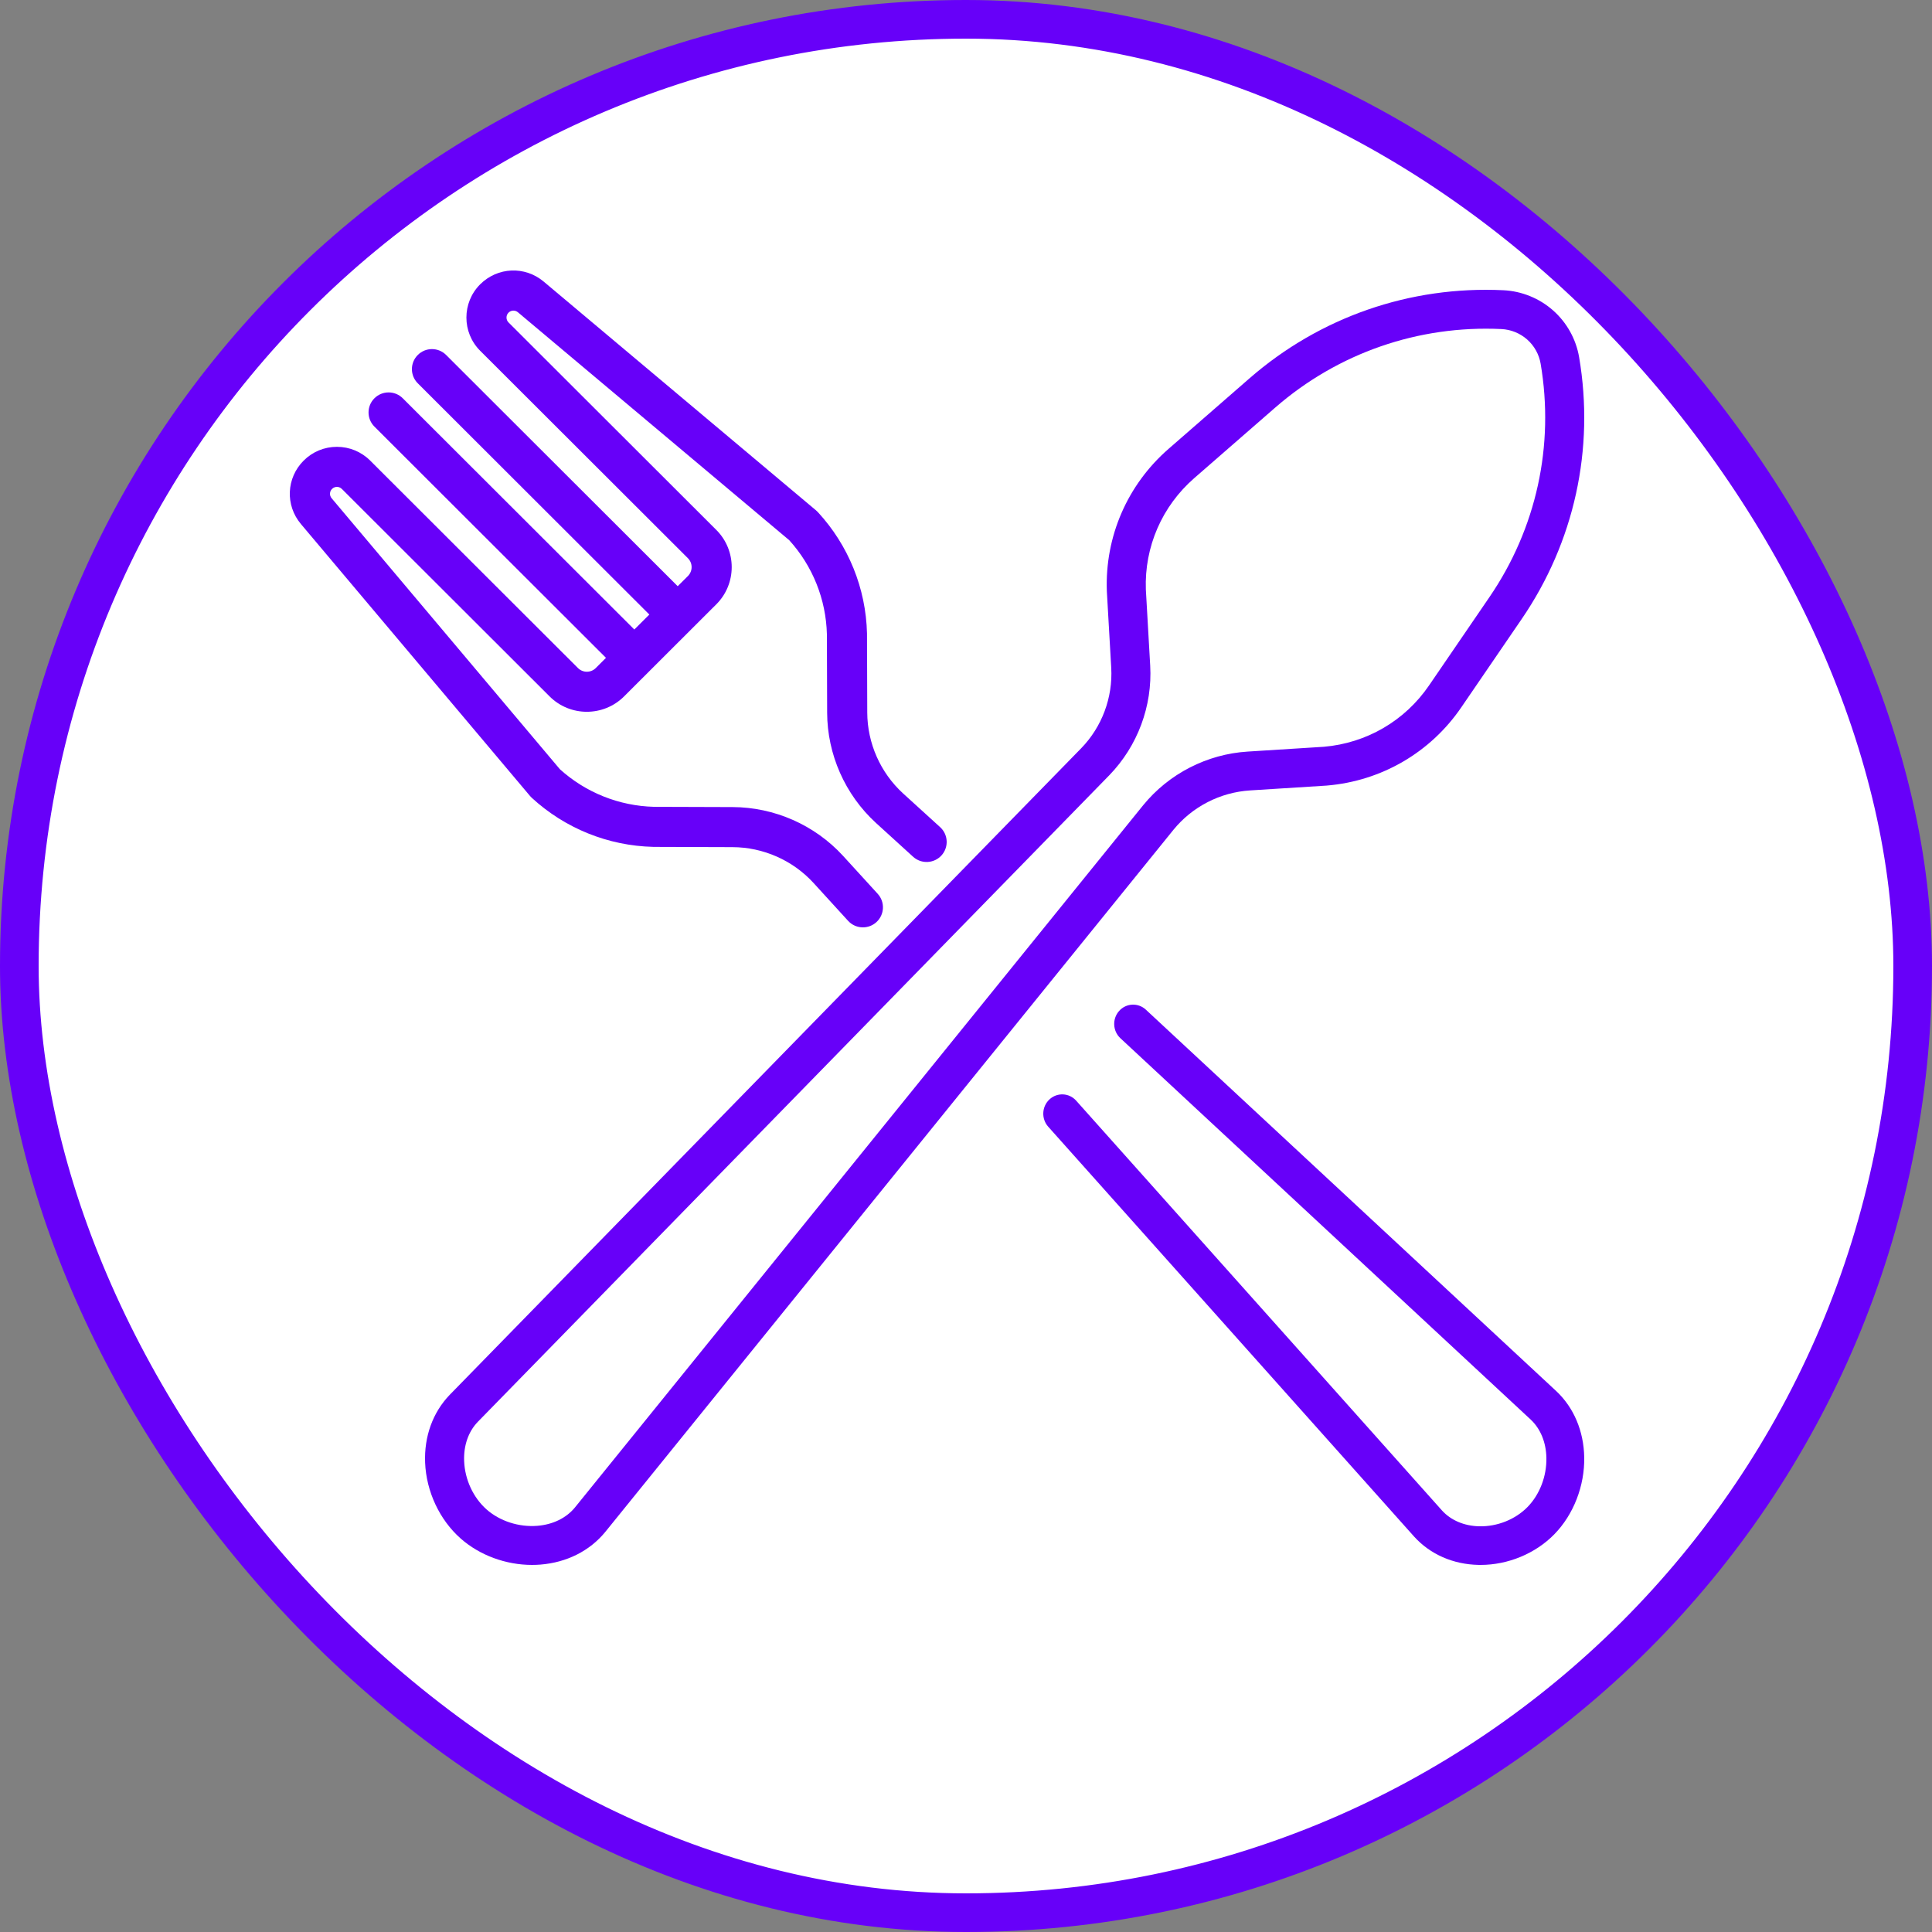 <?xml version="1.0" encoding="UTF-8"?>
<svg width="100px" height="100px" viewBox="0 0 100 100" version="1.1" xmlns="http://www.w3.org/2000/svg" xmlns:xlink="http://www.w3.org/1999/xlink">
    <rect x="0" y="0" width="100" height="100" fill="#808080" stroke="none"/>
    <!-- Generator: Sketch 52.6 (67491) - http://www.bohemiancoding.com/sketch -->
    <title>FOOD</title>
    <desc>Created with Sketch.</desc>
    <g id="Page-1" stroke="none" stroke-width="1" fill="none" fill-rule="evenodd">
        <g id="FOOD">
            <rect id="Rectangle" stroke="#6700F9" stroke-width="2" fill="#FFFFFF" x="1" y="1" width="98" height="98" rx="49"></rect>
            <g id="fork" transform="translate(15, 14)" fill="#6700F9">
                <path d="M49.703,26.912 L53.663,26.662 C53.669,26.661 53.676,26.66 53.684,26.66 C56.505,26.423 59.038,24.949 60.633,22.617 L63.763,18.04 C66.488,14.055 67.544,9.242 66.735,4.488 C66.576,3.554 66.097,2.694 65.386,2.066 C64.675,1.438 63.761,1.067 62.812,1.022 C57.977,0.791 53.311,2.413 49.669,5.587 L45.485,9.233 C43.352,11.09 42.188,13.773 42.29,16.594 C42.291,16.601 42.291,16.608 42.291,16.615 L42.517,20.562 C42.605,22.101 42.039,23.62 40.967,24.725 L8.277,58.196 C7.401,59.105 6.949,60.353 7.004,61.709 C7.065,63.203 7.753,64.669 8.844,65.633 C9.829,66.504 11.184,67 12.539,67 C12.684,67 12.829,66.994 12.973,66.983 C14.331,66.874 15.52,66.278 16.325,65.297 L45.74,28.947 C46.715,27.751 48.16,27.009 49.703,26.912 Z M44.169,27.68 L14.758,64.027 C14.308,64.575 13.617,64.912 12.812,64.976 C11.854,65.052 10.872,64.734 10.184,64.127 C9.496,63.518 9.062,62.585 9.024,61.628 C8.991,60.824 9.243,60.1 9.73,59.595 L42.417,26.127 C43.882,24.616 44.654,22.546 44.534,20.448 L44.309,16.511 C44.232,14.303 45.145,12.203 46.814,10.748 L50.999,7.102 C54.246,4.273 58.408,2.828 62.716,3.032 C63.206,3.056 63.678,3.248 64.046,3.573 C64.413,3.897 64.661,4.342 64.743,4.824 C65.464,9.062 64.523,13.353 62.094,16.905 L58.964,21.483 C57.715,23.309 55.733,24.464 53.524,24.653 L49.575,24.902 C47.471,25.035 45.502,26.047 44.169,27.68 Z" id="Shape" fill-rule="nonzero"></path>
                <path d="M65.558,58.009 L44.31,38.261 C43.91,37.889 43.291,37.918 42.926,38.326 C42.562,38.734 42.591,39.366 42.991,39.738 L64.234,59.482 C64.739,59.958 65.026,60.661 65.041,61.459 C65.06,62.409 64.694,63.36 64.064,64.003 C63.434,64.646 62.503,65.02 61.57,65.001 C60.788,64.985 60.099,64.692 59.637,64.182 L40.703,42.971 C40.339,42.563 39.72,42.534 39.32,42.905 C38.92,43.277 38.891,43.909 39.255,44.317 L58.194,65.533 C59.026,66.452 60.212,66.973 61.532,66.999 C61.566,66.999 61.6,67 61.635,67 C63.054,67 64.473,66.413 65.448,65.417 C66.448,64.396 67.028,62.903 66.999,61.42 C66.973,60.073 66.463,58.863 65.558,58.009 Z" id="Path"></path>
                <path d="M12.526,27.296 C14.245,28.877 16.477,29.778 18.812,29.834 C18.82,29.835 18.827,29.835 18.834,29.835 L22.911,29.848 C24.5,29.852 26.028,30.526 27.1,31.693 L28.896,33.661 C29.101,33.886 29.381,34 29.663,34 C29.913,34 30.163,33.911 30.362,33.73 C30.786,33.344 30.817,32.688 30.431,32.265 L28.632,30.294 C27.167,28.699 25.085,27.781 22.918,27.774 L18.852,27.761 C17.045,27.715 15.318,27.025 13.98,25.815 L2.165,11.789 C2.045,11.646 2.054,11.438 2.186,11.306 C2.277,11.214 2.384,11.201 2.439,11.201 C2.495,11.201 2.602,11.214 2.693,11.306 L13.447,22.046 C14.51,23.107 16.24,23.107 17.303,22.045 L18.567,20.783 L18.567,20.783 L20.811,18.542 C20.811,18.542 20.812,18.542 20.812,18.542 C20.812,18.542 20.812,18.541 20.812,18.541 L22.076,17.279 C23.139,16.218 23.139,14.49 22.076,13.429 L11.321,2.689 C11.182,2.55 11.182,2.323 11.321,2.183 C11.454,2.051 11.662,2.042 11.806,2.162 L25.851,13.961 C27.063,15.297 27.754,17.022 27.8,18.826 L27.813,22.887 C27.82,25.05 28.74,27.13 30.339,28.595 L32.263,30.346 C32.687,30.731 33.343,30.701 33.73,30.278 C34.115,29.854 34.085,29.199 33.661,28.813 L31.74,27.065 C30.568,25.992 29.894,24.466 29.889,22.88 L29.876,18.809 C29.876,18.801 29.876,18.794 29.876,18.786 C29.82,16.454 28.917,14.225 27.334,12.509 C27.305,12.477 27.273,12.446 27.239,12.418 L13.142,0.576 C12.168,-0.243 10.754,-0.182 9.853,0.717 C8.904,1.665 8.904,3.208 9.853,4.155 L20.608,14.895 C20.861,15.148 20.861,15.56 20.608,15.814 L20.078,16.342 L8.092,4.374 C7.687,3.968 7.029,3.968 6.624,4.374 C6.219,4.778 6.219,5.435 6.624,5.839 L18.61,17.809 L17.833,18.584 L5.847,6.615 C5.442,6.21 4.785,6.21 4.38,6.615 C3.974,7.02 3.974,7.676 4.38,8.081 L16.365,20.05 L15.836,20.579 C15.582,20.832 15.169,20.832 14.916,20.579 L4.161,9.84 C3.701,9.381 3.09,9.128 2.439,9.128 C1.789,9.128 1.178,9.381 0.718,9.84 C-0.182,10.739 -0.243,12.151 0.576,13.124 L12.436,27.202 C12.464,27.235 12.494,27.267 12.526,27.296 Z" id="Path"></path>
            </g>
        </g>
    </g>
</svg>